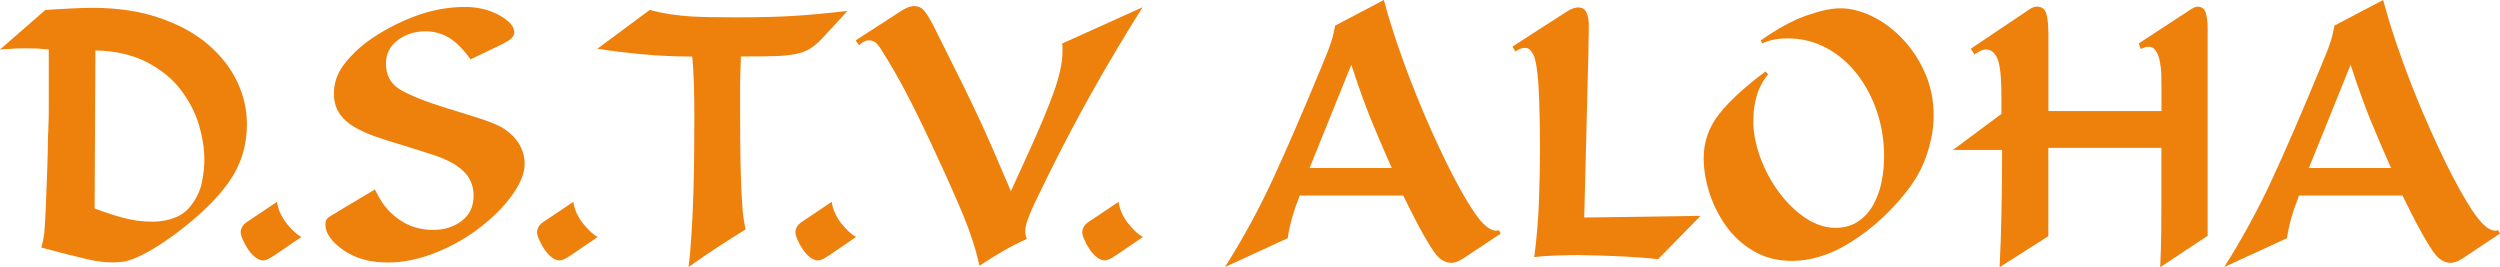 <?xml version="1.0" encoding="UTF-8"?>
<svg id="orange" xmlns="http://www.w3.org/2000/svg" viewBox="0 0 373.62 39.91">
  <defs>
    <style>
      .cls-1 {
        fill: #ee800c;
        stroke-width: 0px;
      }
    </style>
  </defs>
  <g id="text_dstvaloha-4" data-name="text_dstvaloha">
    <g>
      <path id="A" class="cls-1" d="M343.58,29.24c-.95,2.39-1.54,4.5-1.79,6.35l-9.38,4.32c2.67-4.23,5.03-8.54,7.06-12.92,2.04-4.38,4.47-10,7.31-16.87.78-1.85,1.29-3.14,1.51-3.86.23-.72.42-1.53.59-2.44l7.28-3.82c.7,2.67,1.67,5.72,2.9,9.13,1.23,3.41,2.62,6.85,4.16,10.3,1.54,3.45,3,6.43,4.38,8.91,1.38,2.49,2.52,4.18,3.42,5.09.7.7,1.36,1.05,1.97,1.05.04,0,.12-.02.25-.06h.12l.25.49-5.74,3.82h-.06c-.53.37-1.07.55-1.6.55-.45,0-.93-.15-1.42-.46-.49-.31-1.07-1-1.73-2.07-.62-.99-1.24-2.09-1.88-3.3-.64-1.21-1.35-2.62-2.13-4.23h-15.48ZM345.06,25.11h12.28l-.25-.56c-.99-2.22-1.92-4.41-2.81-6.57-.88-2.16-1.88-4.92-2.99-8.3l-6.23,15.42Z"/>
      <path id="H" class="cls-1" d="M291.89,22.39l7.22-5.37v-2.59c0-2.84-.2-4.72-.59-5.64-.39-.93-.96-1.39-1.7-1.39-.29,0-.6.08-.93.25-.33.16-.6.33-.8.49l-.56-.86,8.64-5.8c.45-.33.86-.49,1.23-.49.74,0,1.21.35,1.42,1.05.21.7.31,1.79.31,3.27v11.29h16.9v-3.45c0-.78-.01-1.48-.03-2.1-.02-.62-.09-1.24-.22-1.88-.12-.64-.32-1.16-.59-1.57-.27-.41-.63-.62-1.08-.62-.29,0-.66.1-1.11.31l-.06.06-.31-.86,7.65-5c.49-.33.86-.49,1.11-.49.66,0,1.08.31,1.26.93.18.62.28,1.38.28,2.28v31.03l-7.09,4.69c.08-1.73.13-3.45.15-5.18.02-1.73.03-3.64.03-5.74v-6.91h-16.9v13.2l-7.28,4.63c.25-5.02.37-10.86.37-17.52h-7.34Z"/>
      <path id="O" class="cls-1" d="M264.25,11.1c-.78.95-1.35,2-1.7,3.18-.35,1.17-.52,2.44-.52,3.79,0,1.73.34,3.53,1.02,5.4.68,1.87,1.6,3.61,2.78,5.21s2.5,2.9,3.98,3.89,2.98,1.48,4.5,1.48c1.32,0,2.45-.32,3.39-.96.95-.64,1.71-1.48,2.28-2.53.58-1.05.99-2.2,1.23-3.45.25-1.25.37-2.5.37-3.73,0-2.3-.35-4.51-1.05-6.63-.7-2.12-1.7-4.01-2.99-5.67-1.3-1.67-2.83-2.97-4.6-3.92-1.77-.95-3.68-1.42-5.74-1.42-.86,0-1.61.07-2.25.22-.64.14-1.16.32-1.57.52l-.25-.43c2.51-1.77,4.79-3.01,6.85-3.73,2.06-.72,3.74-1.08,5.06-1.08,1.48,0,3.04.39,4.69,1.17,1.64.78,3.17,1.9,4.56,3.36,1.4,1.46,2.53,3.17,3.39,5.12.86,1.95,1.3,4.06,1.3,6.32s-.45,4.45-1.36,6.82c-.9,2.37-2.69,4.9-5.37,7.62-.86.86-1.79,1.7-2.78,2.5s-2.11,1.58-3.36,2.34c-1.25.76-2.59,1.37-4.01,1.82s-2.85.68-4.29.68c-2.14,0-4.04-.48-5.71-1.45-1.67-.97-3.05-2.23-4.16-3.79-1.11-1.56-1.94-3.24-2.5-5.03-.56-1.79-.83-3.48-.83-5.09,0-2.47.79-4.69,2.37-6.66,1.58-1.97,3.88-4.07,6.88-6.29l.37.43Z"/>
      <path id="L" class="cls-1" d="M254.14,32.26l-6.35,6.48c-2.63-.33-6.58-.53-11.84-.62-.9,0-2,.02-3.3.06-1.3.04-2.42.12-3.36.25.37-2.84.61-5.65.71-8.45.1-2.8.15-5.35.15-7.65,0-3-.04-5.41-.12-7.22-.04-1.52-.12-2.86-.25-4.01-.12-1.15-.29-2.04-.49-2.65-.16-.37-.35-.68-.56-.93-.21-.25-.49-.37-.86-.37-.33,0-.74.14-1.23.43-.08.04-.14.08-.18.12l-.43-.74,8.14-5.24c.41-.25.74-.41.99-.49.25-.08.47-.12.68-.12.58,0,.98.22,1.2.65.23.43.36,1,.4,1.7v1.48c-.04.99-.06,2-.06,3.02l-.62,24.55,17.39-.25Z"/>
      <path id="A-2" data-name="A" class="cls-1" d="M194.24,29.24c-.95,2.39-1.54,4.5-1.79,6.35l-9.38,4.32c2.67-4.23,5.03-8.54,7.06-12.92s4.47-10,7.31-16.87c.78-1.85,1.28-3.14,1.51-3.86.23-.72.42-1.53.59-2.44l7.28-3.82c.7,2.67,1.67,5.72,2.9,9.13,1.23,3.41,2.62,6.85,4.16,10.3,1.54,3.45,3,6.43,4.38,8.91,1.38,2.49,2.52,4.18,3.42,5.09.7.7,1.36,1.05,1.97,1.05.04,0,.12-.02.25-.06h.12l.25.49-5.74,3.82h-.06c-.54.37-1.07.55-1.6.55-.45,0-.93-.15-1.42-.46-.49-.31-1.07-1-1.73-2.07-.62-.99-1.24-2.09-1.88-3.3-.64-1.21-1.35-2.62-2.13-4.23h-15.48ZM195.72,25.11h12.28l-.25-.56c-.99-2.22-1.92-4.41-2.81-6.57-.88-2.16-1.88-4.92-2.99-8.3l-6.23,15.42Z"/>
      <path id="_.4" data-name=".4" class="cls-1" d="M166.73,38.18c-.7.49-1.23.74-1.6.74-.41,0-.82-.16-1.23-.49-.41-.33-.77-.73-1.08-1.2-.31-.47-.57-.95-.77-1.42-.21-.47-.31-.83-.31-1.08,0-.66.37-1.21,1.11-1.67l4.32-2.9c.16,1.15.64,2.22,1.42,3.21.78.99,1.52,1.67,2.22,2.04l-4.07,2.78Z"/>
      <path id="V" class="cls-1" d="M170.74,1.11c-5.39,8.55-10.16,17.07-14.31,25.54-1.15,2.3-1.97,4.04-2.47,5.21s-.74,2.07-.74,2.68c0,.37.06.72.19,1.05.04.04.06.08.06.12-1.15.49-2.4,1.13-3.73,1.91-1.34.78-2.46,1.48-3.36,2.1-.53-2.43-1.35-4.96-2.44-7.59-1.09-2.63-2.54-5.88-4.35-9.75-.04-.08-.14-.31-.31-.68-1.6-3.41-2.97-6.18-4.1-8.3-1.13-2.12-2.27-4.08-3.42-5.89-.29-.49-.58-.86-.86-1.11-.29-.25-.64-.37-1.05-.37-.49,0-.99.25-1.48.74l-.49-.74,6.48-4.19c.41-.29.8-.51,1.17-.68.37-.16.74-.25,1.11-.25.53,0,.98.18,1.33.52.35.35.83,1.1,1.45,2.25,2.18,4.36,3.67,7.35,4.47,8.97.8,1.62,1.57,3.23,2.31,4.81.74,1.58,1.39,3.01,1.94,4.29.56,1.28,1.51,3.5,2.87,6.66.04.08.06.14.06.18l2.84-6.23c1.52-3.33,2.71-6.2,3.58-8.6.86-2.41,1.3-4.45,1.3-6.14v-.62c-.04-.21-.06-.37-.06-.49l12.03-5.43Z"/>
      <path id="_.3" data-name=".3" class="cls-1" d="M123.86,38.18c-.7.49-1.23.74-1.6.74-.41,0-.82-.16-1.23-.49-.41-.33-.77-.73-1.08-1.2-.31-.47-.57-.95-.77-1.42-.21-.47-.31-.83-.31-1.08,0-.66.37-1.21,1.11-1.67l4.32-2.9c.16,1.15.64,2.22,1.42,3.21.78.99,1.52,1.67,2.22,2.04l-4.07,2.78Z"/>
      <path id="T" class="cls-1" d="M97.09,1.48c1.93.53,4.07.86,6.41.99,1.44.08,3.62.12,6.54.12,3.49,0,6.38-.07,8.67-.22,2.28-.14,4.84-.38,7.68-.71h.25l-3.76,4.07c-.62.66-1.22,1.17-1.82,1.54-.6.37-1.31.64-2.13.8-.82.16-1.82.27-2.99.31-1.17.04-2.91.06-5.21.06-.08,2.1-.12,3.46-.12,4.1v3.67c0,3.08.02,5.79.06,8.11.04,2.32.12,4.35.25,6.08.04.86.1,1.56.19,2.1.08.53.18,1.13.31,1.79-1.28.78-2.65,1.66-4.13,2.62-1.48.97-2.94,1.96-4.38,2.99.16-1.28.31-2.89.43-4.84.12-1.95.22-3.95.28-5.98.06-2.04.1-4.04.12-6.01.02-1.97.03-3.89.03-5.74,0-3.62-.1-6.58-.31-8.88-2.47,0-4.95-.11-7.43-.34-2.49-.23-4.74-.5-6.75-.83l7.83-5.8Z"/>
      <path id="_.2" data-name=".2" class="cls-1" d="M85.25,38.18c-.7.49-1.23.74-1.6.74-.41,0-.82-.16-1.23-.49-.41-.33-.77-.73-1.08-1.2-.31-.47-.57-.95-.77-1.42-.21-.47-.31-.83-.31-1.08,0-.66.37-1.21,1.11-1.67l4.32-2.9c.16,1.15.64,2.22,1.42,3.21.78.99,1.52,1.67,2.22,2.04l-4.07,2.78Z"/>
      <path id="S" class="cls-1" d="M60.39,21.77c-1.81-.53-3.29-1.01-4.44-1.42-1.15-.41-2.19-.89-3.12-1.45-.93-.56-1.65-1.23-2.16-2.04-.51-.8-.77-1.76-.77-2.87,0-1.52.46-2.92,1.39-4.19.93-1.27,2.13-2.47,3.61-3.58,2.1-1.52,4.41-2.76,6.94-3.73,2.53-.97,5.09-1.45,7.68-1.45,1.89,0,3.59.41,5.09,1.23,1.5.82,2.25,1.69,2.25,2.59,0,.29-.14.58-.43.86-.29.29-.9.66-1.85,1.11l-4.26,2.04c-1.15-1.6-2.26-2.7-3.33-3.3-1.07-.6-2.2-.89-3.39-.89-1.6,0-2.99.44-4.16,1.33-1.17.88-1.76,2.05-1.76,3.49,0,1.73.69,3.01,2.07,3.86,1.38.84,3.77,1.8,7.19,2.87l.25.06c2.01.62,3.49,1.08,4.44,1.39.95.31,1.73.6,2.34.86.62.27,1.12.53,1.51.8.39.27.81.63,1.26,1.08,1.11,1.19,1.67,2.55,1.67,4.07,0,1.36-.61,2.89-1.82,4.6-1.21,1.71-2.83,3.34-4.84,4.9-2.02,1.56-4.25,2.83-6.69,3.79-2.45.97-4.82,1.45-7.12,1.45-2.67,0-4.89-.63-6.66-1.88-1.77-1.25-2.65-2.52-2.65-3.79,0-.41.1-.72.31-.93.21-.21.72-.53,1.54-.99l.18-.12,5.37-3.21c.04.08.08.16.12.25.33.66.66,1.23.99,1.73.33.49.76,1.01,1.3,1.54,1.77,1.69,3.84,2.53,6.23,2.53,1.73,0,3.18-.45,4.35-1.36,1.17-.9,1.76-2.16,1.76-3.76,0-1.52-.55-2.78-1.63-3.76-1.09-.99-2.64-1.79-4.66-2.41l-4.07-1.3Z"/>
      <path id="_.1" data-name=".1" class="cls-1" d="M40.96,38.18c-.7.49-1.23.74-1.6.74-.41,0-.82-.16-1.23-.49-.41-.33-.77-.73-1.08-1.2-.31-.47-.57-.95-.77-1.42-.21-.47-.31-.83-.31-1.08,0-.66.37-1.21,1.11-1.67l4.32-2.9c.16,1.15.64,2.22,1.42,3.21.78.99,1.52,1.67,2.22,2.04l-4.07,2.78Z"/>
      <path id="D" class="cls-1" d="M6.79,1.48c1.23-.08,2.53-.15,3.89-.22,1.36-.06,2.41-.09,3.15-.09,3.7,0,7.01.49,9.93,1.48,2.92.99,5.36,2.31,7.31,3.98,1.95,1.67,3.41,3.53,4.38,5.58.97,2.06,1.45,4.17,1.45,6.35,0,3.21-.9,6.1-2.71,8.67-1.81,2.57-4.59,5.23-8.33,7.99-2.34,1.69-4.32,2.84-5.92,3.45-.62.25-1.17.4-1.67.46-.49.06-.99.09-1.48.09-1.07,0-2.33-.16-3.79-.49-1.46-.33-3.73-.9-6.82-1.73.21-.74.35-1.45.43-2.13.08-.68.16-2.09.25-4.23.08-1.97.15-3.94.22-5.89.06-1.95.09-3.38.09-4.29.04-.53.06-1.03.06-1.48.04-.74.06-1.71.06-2.9V7.4c-.78-.08-1.36-.13-1.73-.15-.37-.02-.97-.03-1.79-.03-.95,0-1.89.04-2.84.12L0,7.4,6.79,1.48ZM14.13,31.15c1.27.49,2.65.95,4.13,1.36,1.48.41,2.98.62,4.5.62,1.27,0,2.44-.22,3.49-.65,1.05-.43,1.9-1.14,2.56-2.13.7-.99,1.16-2.06,1.39-3.21.23-1.15.34-2.26.34-3.33,0-1.6-.27-3.31-.8-5.12-.54-1.81-1.43-3.55-2.68-5.21-1.25-1.67-2.94-3.05-5.06-4.16-2.12-1.11-4.7-1.71-7.74-1.79l-.12,23.62Z"/>
    </g>
  </g>
</svg>